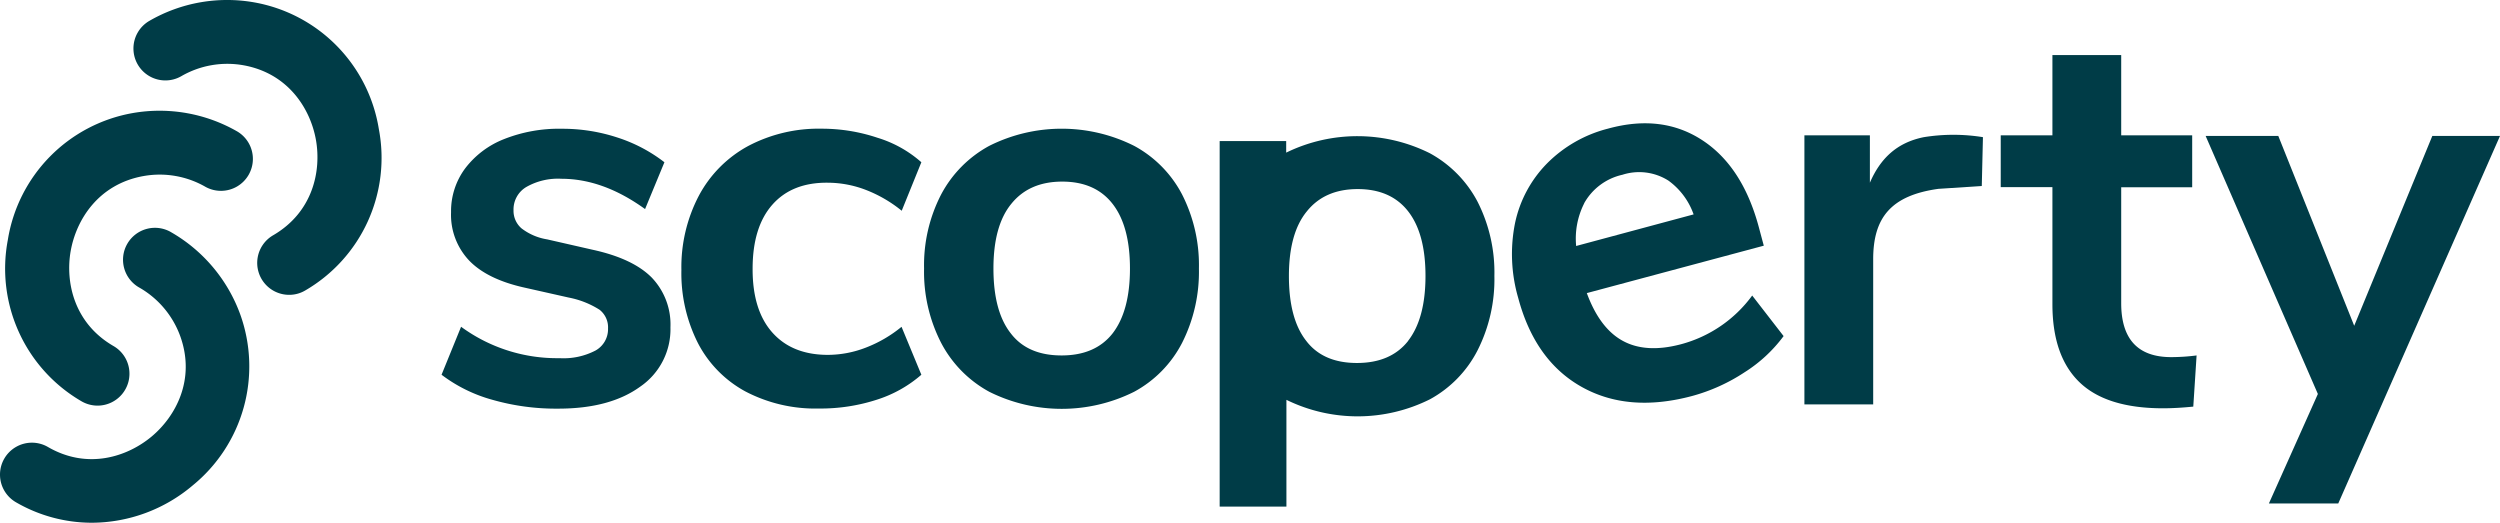 <svg xmlns="http://www.w3.org/2000/svg" viewBox="0 0 431.43 90.21">
  <defs>
    <style>.cls-1{fill:none;}.cls-2{fill:#003c47;}</style>
  </defs>
  <title>Scoperty_Logo_full</title>
  <g id="Ebene_2" data-name="Ebene 2">
    <g id="Ebene_1-2" data-name="Ebene 1">
      <path class="cls-1" d="M234.25,32.61q-5.7,0-8.78,3.85t-3.09,11.16q0,7.4,3,11.2t8.74,3.8q5.79,0,8.83-3.8t3-11.2q0-7.32-3-11.16T234.25,32.61Z"/>
      <path class="cls-1" d="M183.24,31.34q-5.7,0-8.79,3.84t-3.08,11.16q0,7.41,3,11.2t8.73,3.8q5.79,0,8.83-3.8t3-11.2q0-7.31-3-11.16T183.24,31.34Z"/>
      <path class="cls-2" d="M102.32,43.11l-7.89-1.8A9.78,9.78,0,0,1,90,39.41a4,4,0,0,1-1.38-3.13,4.5,4.5,0,0,1,2.19-4,11,11,0,0,1,6.07-1.43q7.21,0,14.44,5.23L114.66,28a26.52,26.52,0,0,0-8.12-4.27A30.33,30.33,0,0,0,97,22.22,25.71,25.71,0,0,0,87,24a15.54,15.54,0,0,0-6.74,5.08,12.38,12.38,0,0,0-2.42,7.55A11.48,11.48,0,0,0,81,45q3.14,3.23,9.59,4.65l7.6,1.71a15.29,15.29,0,0,1,5.27,2.09,3.85,3.85,0,0,1,1.47,3.23,4.22,4.22,0,0,1-2.14,3.8,11.93,11.93,0,0,1-6.22,1.33,28,28,0,0,1-17-5.42L76.2,64.67A25.85,25.85,0,0,0,85,69a39.88,39.88,0,0,0,11.34,1.52q8.92,0,14.15-3.8A12,12,0,0,0,115.7,56.5a11.71,11.71,0,0,0-3.22-8.59Q109.24,44.63,102.32,43.11Z"/>
      <path class="cls-2" d="M142.88,31.53a18.43,18.43,0,0,1,6.51,1.23,22.85,22.85,0,0,1,6.22,3.61L159,28a20.31,20.31,0,0,0-7.55-4.22,30.18,30.18,0,0,0-9.64-1.57,26,26,0,0,0-12.72,3,20.93,20.93,0,0,0-8.5,8.59,26.51,26.51,0,0,0-3,12.78,26.67,26.67,0,0,0,2.85,12.62,19.88,19.88,0,0,0,8.21,8.36,26,26,0,0,0,12.68,2.94A31.46,31.46,0,0,0,151.24,69,21.68,21.68,0,0,0,159,64.67l-3.42-8.27A22.34,22.34,0,0,1,149.39,60a18.22,18.22,0,0,1-6.51,1.24q-6.16,0-9.59-3.85t-3.41-11q0-7.21,3.41-11.07T142.88,31.53Z"/>
      <path class="cls-2" d="M195.72,25.17a27.89,27.89,0,0,0-25,0,20.38,20.38,0,0,0-8.31,8.4,26.55,26.55,0,0,0-2.94,12.77,26.8,26.8,0,0,0,2.94,12.82,20.33,20.33,0,0,0,8.31,8.45,28,28,0,0,0,25,0A20,20,0,0,0,204,59.16a27.15,27.15,0,0,0,2.9-12.82A26.88,26.88,0,0,0,204,33.57,20.09,20.09,0,0,0,195.72,25.17ZM192,57.54q-3,3.81-8.83,3.8t-8.73-3.8q-3-3.8-3-11.2t3.08-11.16q3.09-3.84,8.79-3.84T192,35.18q3,3.85,3,11.16T192,57.54Z"/>
      <path class="cls-2" d="M322.69,31.53V23.36h-11.3V69.79h11.87V44.73c0-7.16,3.07-11,11.25-12.14L342,32.1l.2-8.43a32.08,32.08,0,0,0-10.2,0C327.27,24.62,324.46,27.43,322.69,31.53Z"/>
      <path class="cls-2" d="M366.06,52.32v-20h12.25V23.36H366.06V9.5H354.19V23.36h-8.92v8.93h8.92V52.51q0,8.93,4.66,13.44t14.43,4.51c1.58,0,3.32-.1,5.22-.29l.57-8.83a35.22,35.22,0,0,1-4.37.29Q366.06,61.63,366.06,52.32Z"/>
      <polygon class="cls-2" points="419.75 23.46 406.27 56.22 393.17 23.46 380.63 23.46 400 67.99 391.55 86.88 403.52 86.88 431.43 23.46 419.75 23.46"/>
      <path class="cls-2" d="M255,34.84a20.21,20.21,0,0,0-8.26-8.4,28,28,0,0,0-24.78-.1v-2H210.48V87.43H222V69a27.92,27.92,0,0,0,24.78-.1A20,20,0,0,0,255,60.43a27.13,27.13,0,0,0,2.89-12.81A26.92,26.92,0,0,0,255,34.84Zm-12,24q-3,3.8-8.83,3.8t-8.74-3.8q-3-3.8-3-11.2t3.09-11.16q3.08-3.85,8.78-3.85T243,36.46q3,3.84,3,11.16T243,58.82Z"/>
      <path class="cls-2" d="M302.38,51a22.36,22.36,0,0,1-12.3,8.41q-6,1.59-10-.57t-6.24-8.26l30.54-8.18-.86-3.21q-2.81-10.46-9.76-15t-16.23-2a22.72,22.72,0,0,0-10.54,6,20.74,20.74,0,0,0-5.54,10.33A27.11,27.11,0,0,0,262,51.41q2.89,10.83,10.94,15.35T292,68.34a31.29,31.29,0,0,0,9.07-4.1A24.89,24.89,0,0,0,307.8,58Zm-29-15.92a10.07,10.07,0,0,1,6.6-4.92,9.43,9.43,0,0,1,7.93,1A12.17,12.17,0,0,1,292.27,37L272,42.45A13.45,13.45,0,0,1,273.39,35.09Z"/>
      <path class="cls-2" d="M15.86,90.21a26.12,26.12,0,0,1-13.1-3.53,5.51,5.51,0,0,1,5.5-9.55c6.88,4,13.76,1.67,17.91-1.8S33.8,65.48,31.1,58a15.91,15.91,0,0,0-7-8.34,5.51,5.51,0,1,1,5.51-9.54A27,27,0,0,1,41.46,54.26a26.5,26.5,0,0,1-8.22,29.52A27.06,27.06,0,0,1,15.86,90.21Z"/>
      <path class="cls-2" d="M16.83,70a5.52,5.52,0,0,1-2.75-.74A26.48,26.48,0,0,1,1.35,41.41,26.48,26.48,0,0,1,22.8,19.53,26.91,26.91,0,0,1,41,22.72a5.51,5.51,0,0,1-5.51,9.54,15.84,15.84,0,0,0-10.71-1.88C16.92,31.78,13.14,38,12.2,43.31s.52,12.44,7.39,16.41A5.51,5.51,0,0,1,16.83,70Z"/>
      <path class="cls-2" d="M49.9,50.88A5.51,5.51,0,0,1,47.14,40.6c6.87-4,8.32-11.08,7.39-16.41S49.81,12.66,42,11.26a15.86,15.86,0,0,0-10.7,1.88A5.51,5.51,0,1,1,25.78,3.6,26.81,26.81,0,0,1,43.93.42,26.47,26.47,0,0,1,65.38,22.29,26.46,26.46,0,0,1,52.65,50.14,5.39,5.39,0,0,1,49.9,50.88Z"/>
      </g>
    </g>
  </svg>